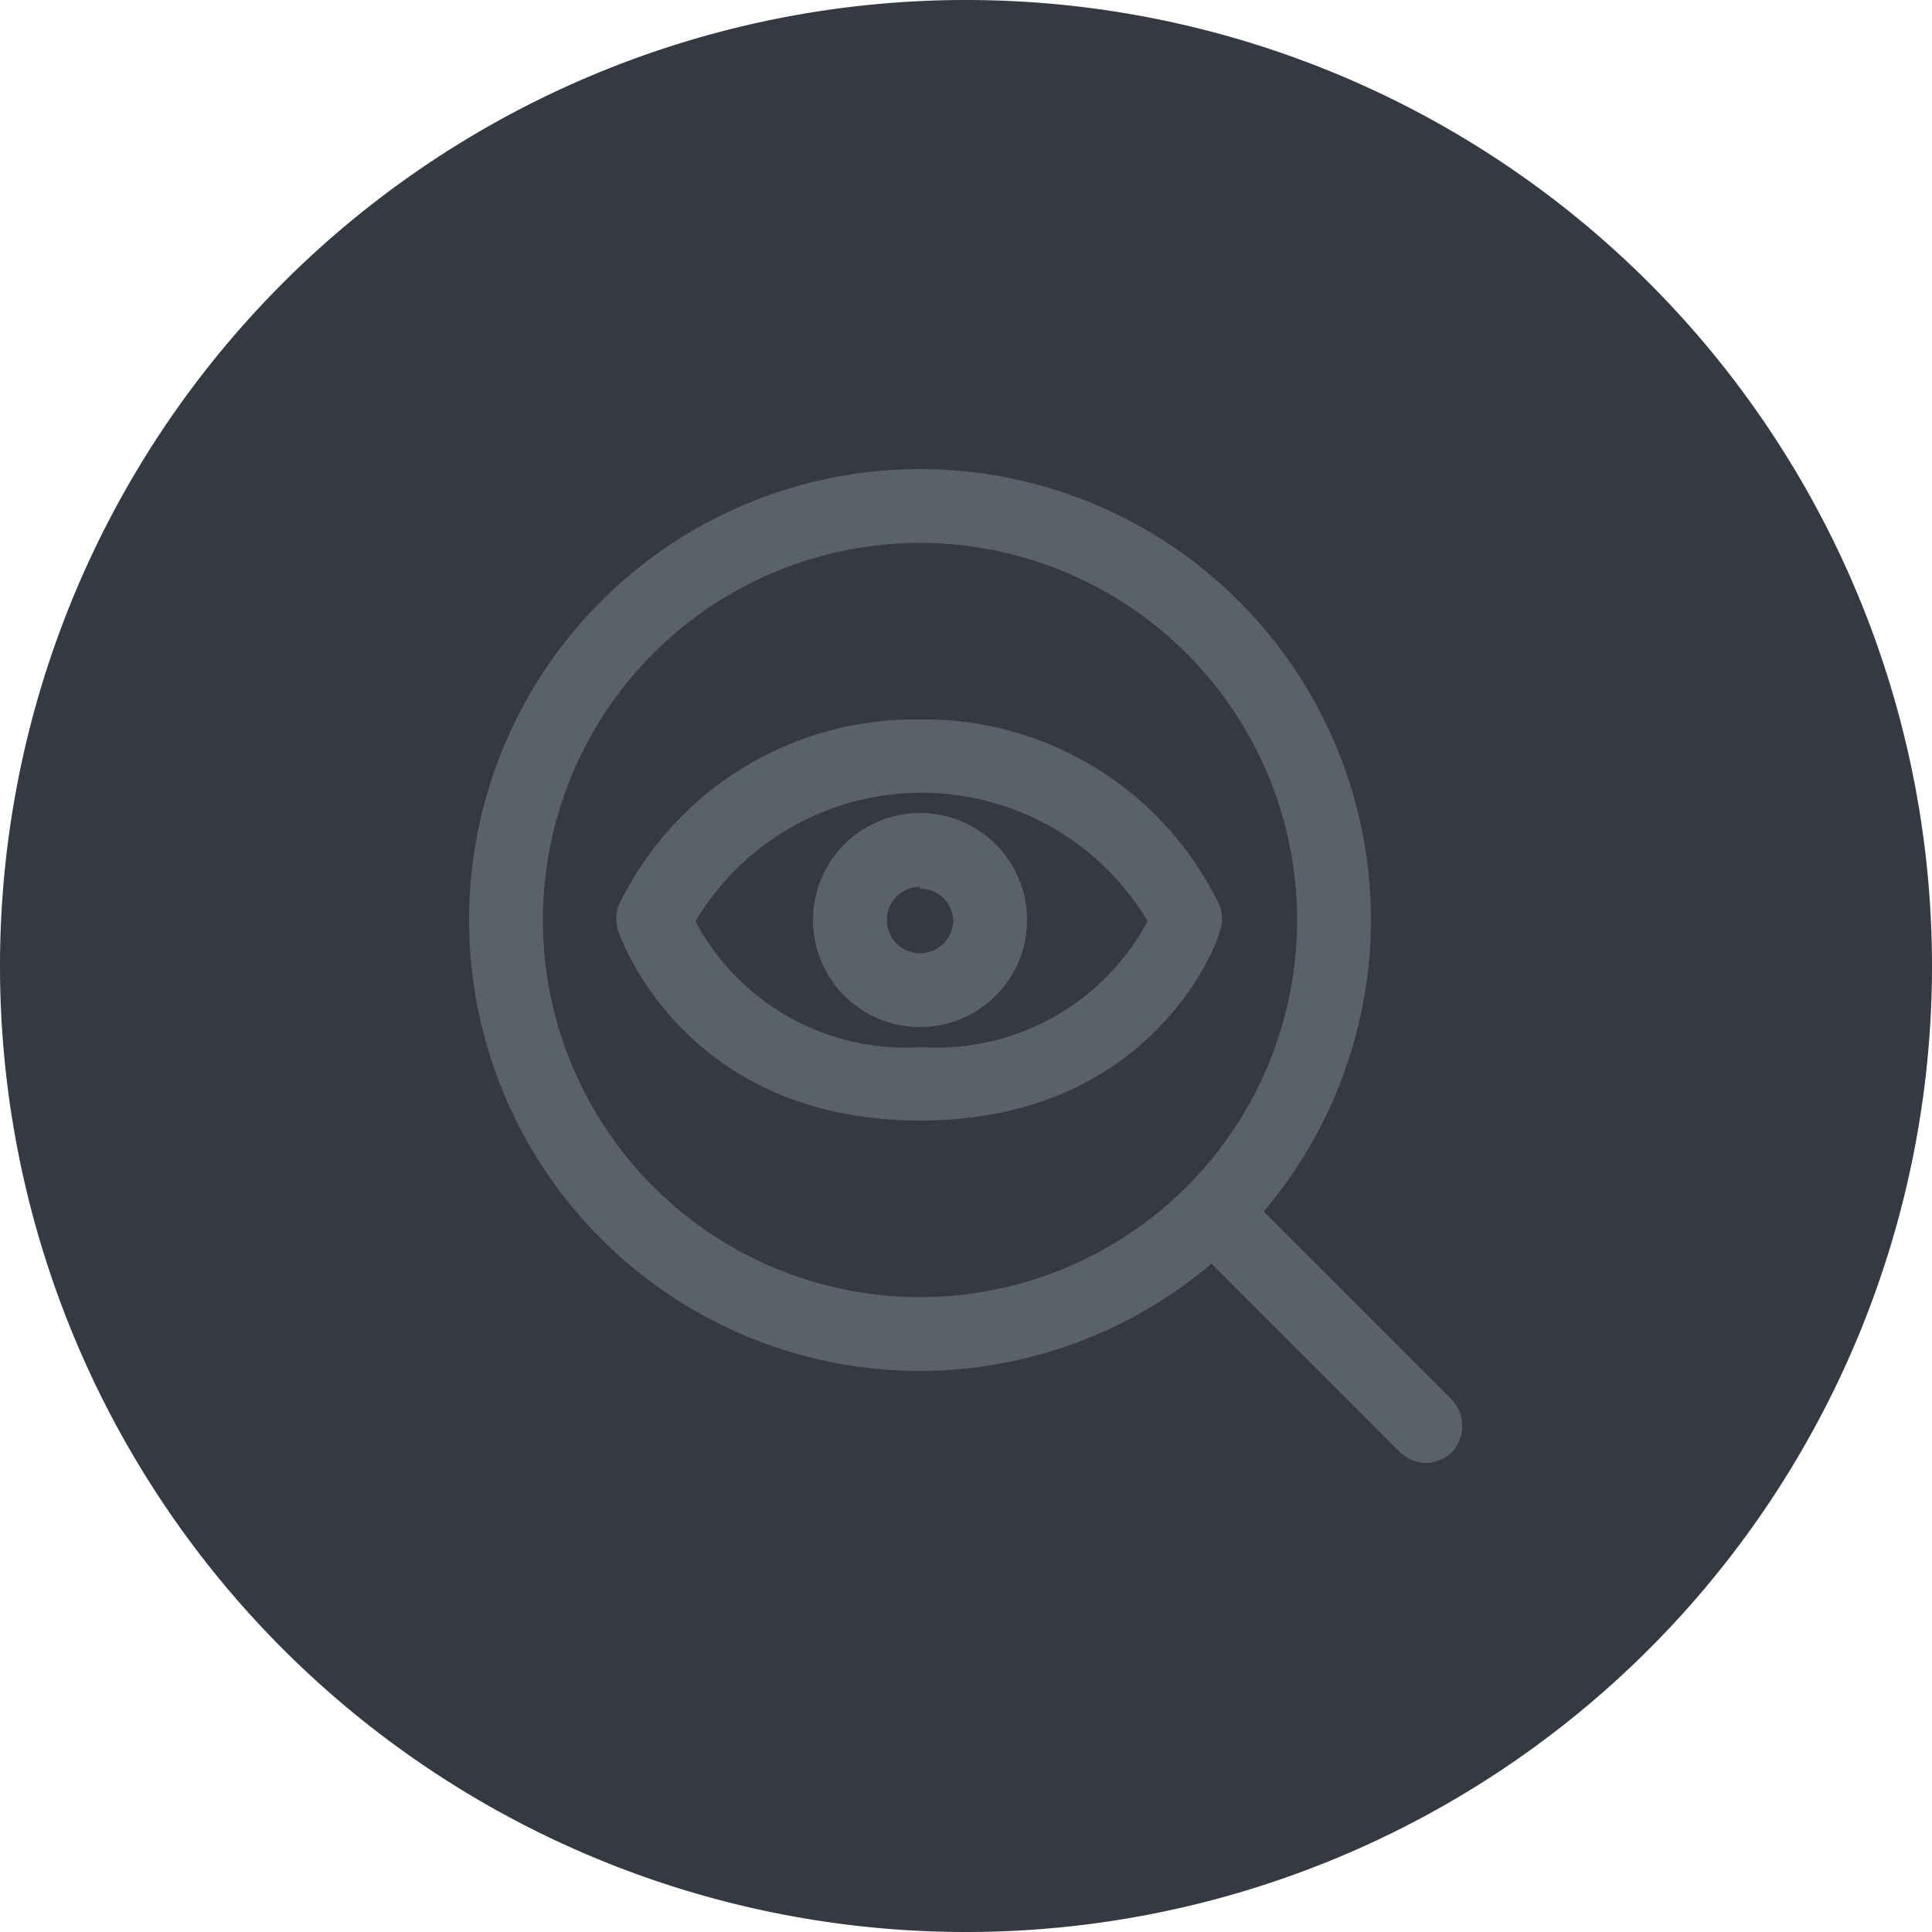 <svg xmlns="http://www.w3.org/2000/svg" viewBox="0 0 50 50"><defs><style>.cls-1{fill:#353942;}.cls-2{fill:#5b616b;}</style></defs><g id="Layer_2" data-name="Layer 2"><g id="Layer_151" data-name="Layer 151"><g id="Spyglass"><path class="cls-1" d="M25,50A25,25,0,1,1,50,25,25,25,0,0,1,25,50Z"/><path class="cls-2" d="M36.9,37.86a1,1,0,0,1-.67-.28l-5.45-5.45a1,1,0,0,1,1.35-1.35l5.45,5.45a1,1,0,0,1,0,1.35A1,1,0,0,1,36.9,37.86Z"/><path class="cls-2" d="M23.81,35.48A11.67,11.67,0,1,1,35.48,23.81,11.69,11.69,0,0,1,23.81,35.48Zm0-21.43a9.76,9.76,0,1,0,9.76,9.76A9.77,9.77,0,0,0,23.81,14.05Z"/><path class="cls-2" d="M23.81,29c-6.06,0-7.73-4.68-7.8-4.88a1,1,0,0,1,0-.69,8.51,8.51,0,0,1,7.78-4.81,8.47,8.47,0,0,1,7.77,4.81.92.92,0,0,1,0,.69C31.54,24.32,29.87,29,23.81,29ZM18,23.85a6.17,6.17,0,0,0,5.85,3.25,6.19,6.19,0,0,0,5.85-3.26,6.81,6.81,0,0,0-11.7,0Z"/><path class="cls-2" d="M23.81,26.58a2.77,2.77,0,1,1,2.77-2.77A2.77,2.77,0,0,1,23.81,26.58Zm0-3.63a.86.86,0,1,0,.86.86A.85.85,0,0,0,23.81,23Z"/></g></g></g></svg>